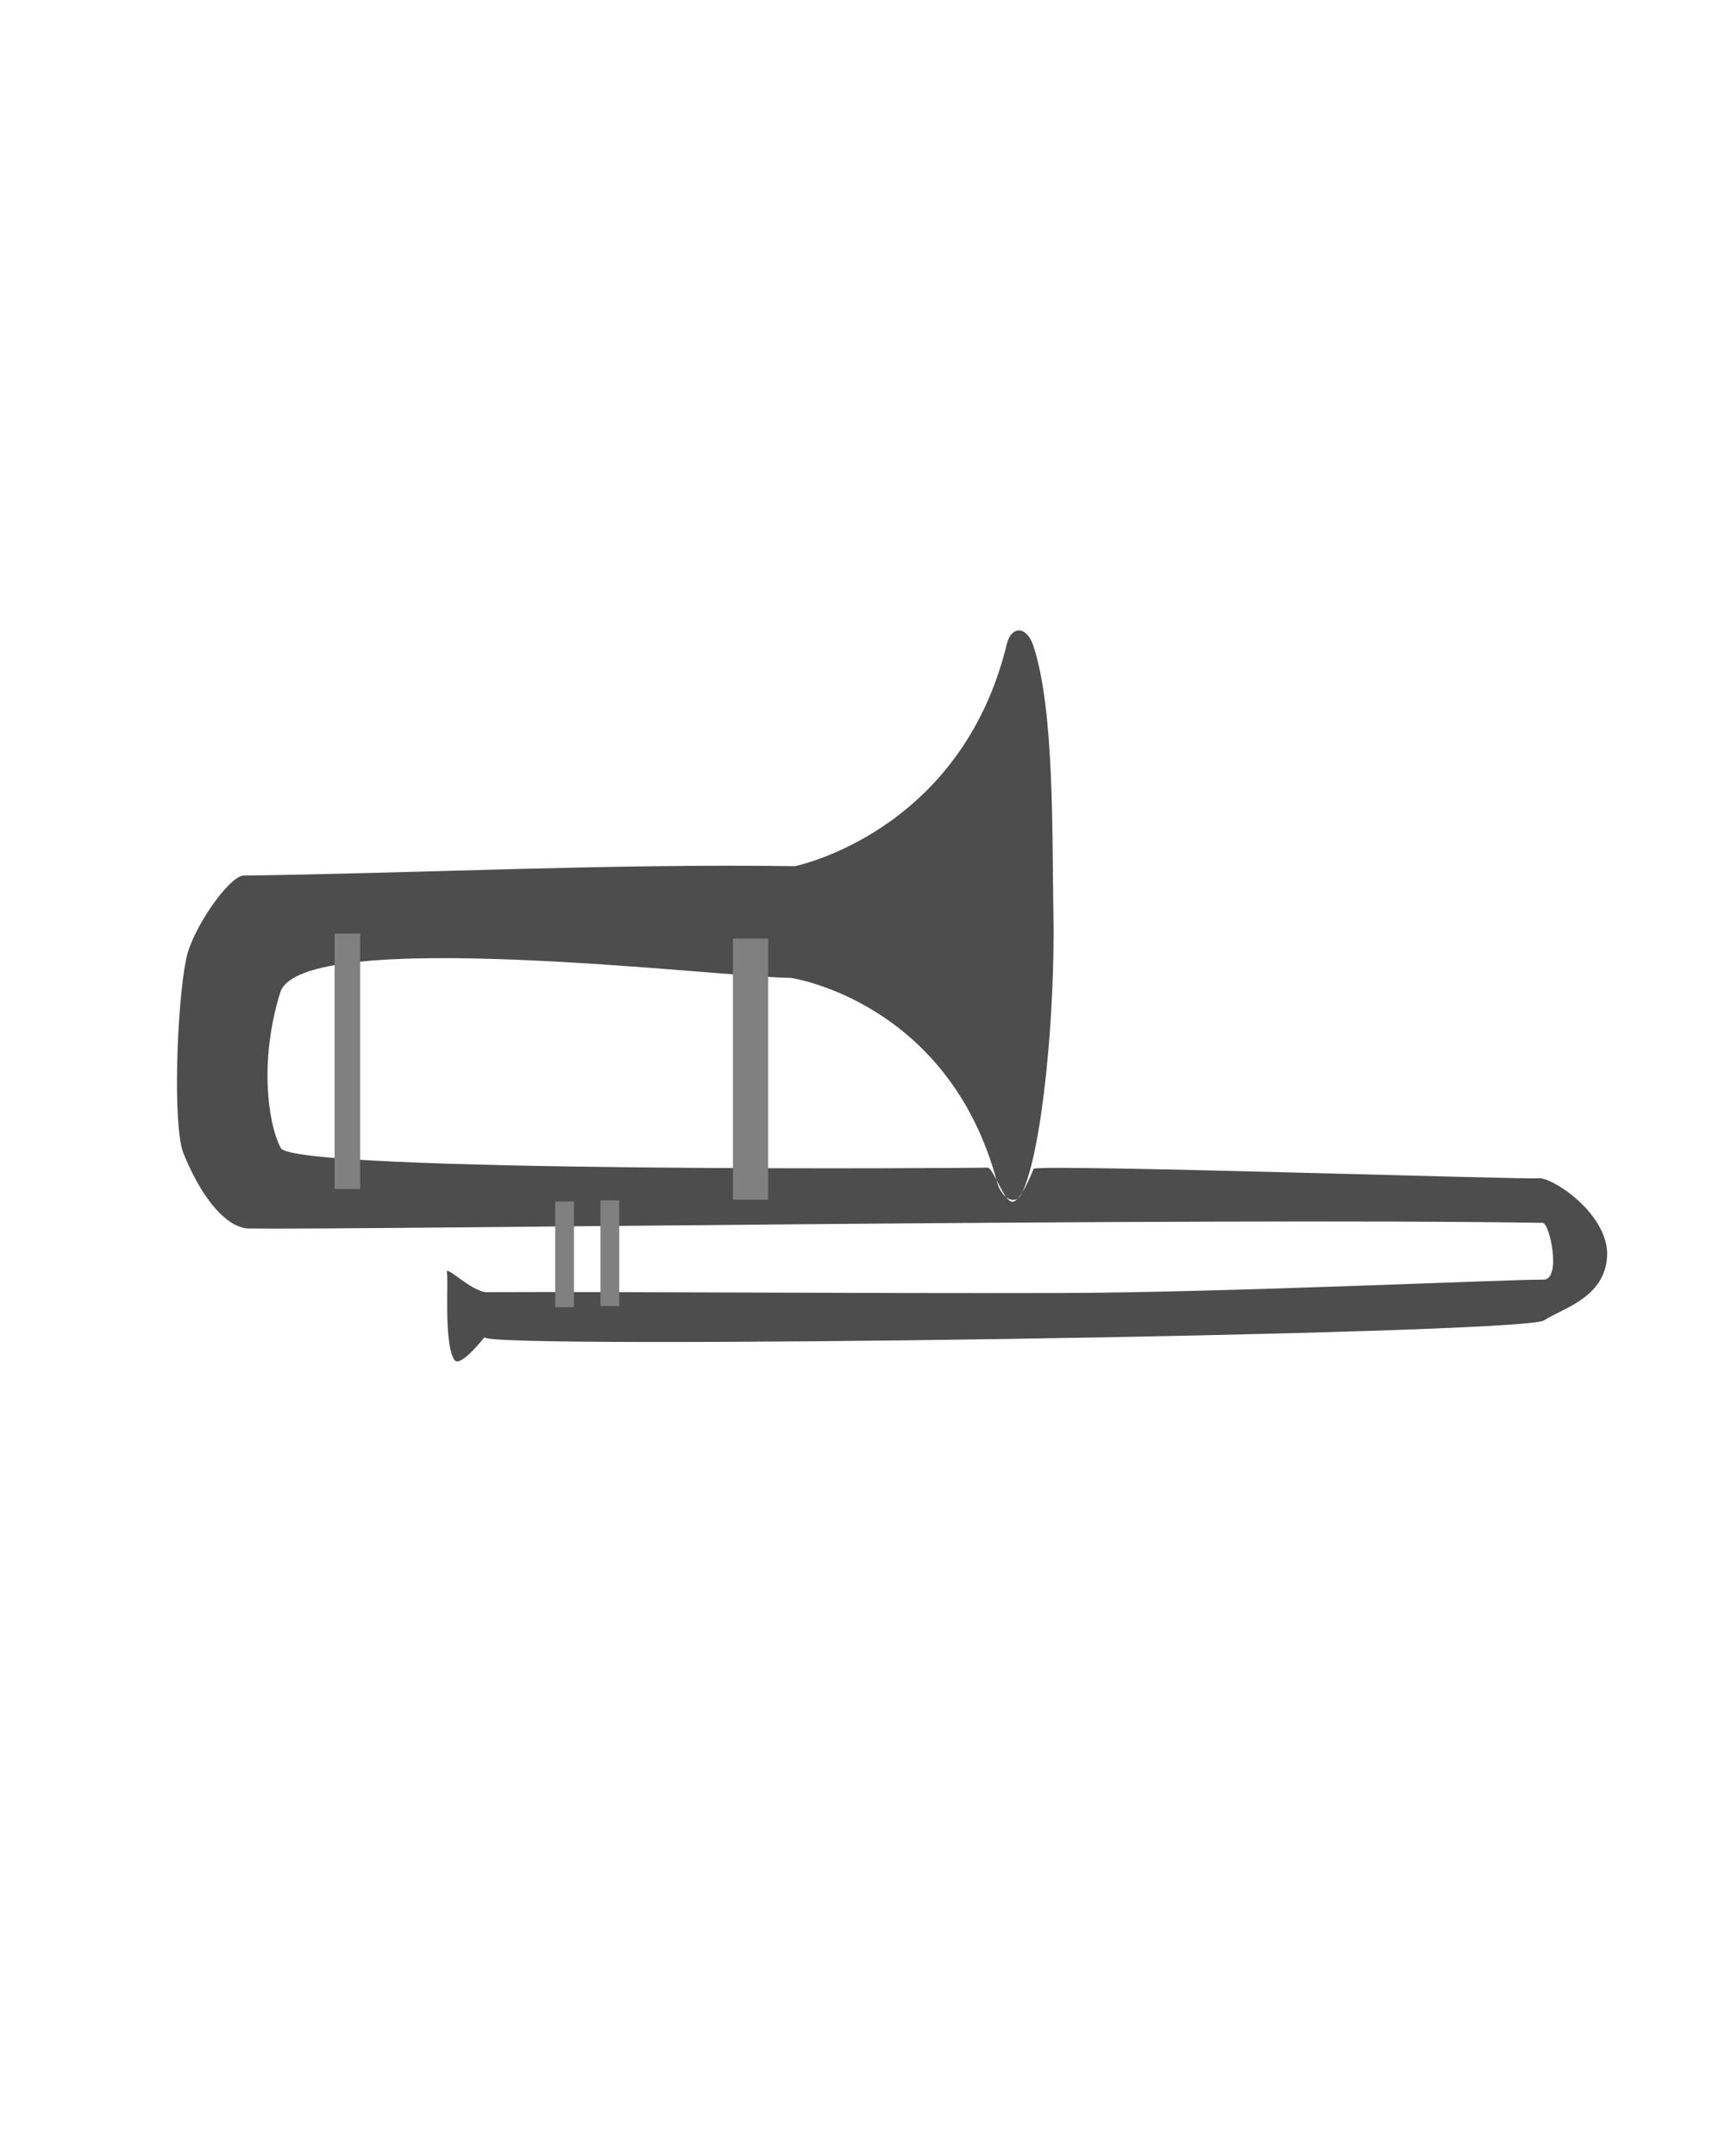 <?xml version="1.0" encoding="UTF-8" standalone="no"?>
<!-- Created with Inkscape (http://www.inkscape.org/) -->

<svg
   xmlns:dc="http://purl.org/dc/elements/1.1/"
   xmlns:cc="http://creativecommons.org/ns#"
   xmlns:rdf="http://www.w3.org/1999/02/22-rdf-syntax-ns#"
   xmlns:svg="http://www.w3.org/2000/svg"
   xmlns="http://www.w3.org/2000/svg"
   xmlns:sodipodi="http://sodipodi.sourceforge.net/DTD/sodipodi-0.dtd"
   xmlns:inkscape="http://www.inkscape.org/namespaces/inkscape"
   width="40"
   height="50"
   viewBox="0 0 40 50"
   id="svg2"
   version="1.1"
   inkscape:version="0.91 r13725"
   sodipodi:docname="myTromboneDesign.svg">
  <defs
     id="defs4" />
  <sodipodi:namedview
     id="base"
     pagecolor="#ffffff"
     bordercolor="#666666"
     borderopacity="1.0"
     inkscape:pageopacity="0.0"
     inkscape:pageshadow="2"
     inkscape:zoom="22.4"
     inkscape:cx="6.1485863"
     inkscape:cy="26.354347"
     inkscape:document-units="px"
     inkscape:current-layer="layer1"
     showgrid="false"
     units="px"
     inkscape:window-width="1920"
     inkscape:window-height="1017"
     inkscape:window-x="-8"
     inkscape:window-y="-8"
     inkscape:window-maximized="1" />
  <g
     inkscape:label="Ebene 1"
     inkscape:groupmode="layer"
     id="layer1"
     transform="translate(0,-1002.362)">
    <path
       style="fill:#4d4d4d;fill-rule:evenodd;stroke:none;stroke-width:1px;stroke-linecap:butt;stroke-linejoin:miter;stroke-opacity:1"
       d="m 18.426,1022.451 c 0,0 3.86,-0.771 4.921,-5.156 0.1,-0.412 0.453,-0.432 0.611,0.034 0.502,1.487 0.435,4.492 0.469,6.233 0.043,2.206 -0.248,5.494 -0.735,6.478 -0.159,0.32 -0.48,0.079 -0.569,-0.255 -1.124,-4.216 -4.786,-4.745 -4.786,-4.745 -1.634,-0.011 -11.354,-1.223 -11.84,0.342 -0.485,1.565 -0.291,3.03 0.015,3.606 0.306,0.576 16.226,0.464 16.382,0.452 0.139,-0.01 0.379,0.791 0.582,0.791 0.203,-3e-4 0.492,-0.767 0.492,-0.767 0.433,-0.101 11.487,0.26 11.693,0.223 0.289,-0.052 1.561,0.76 1.607,1.717 0.008,1.038 -1.007,1.283 -1.468,1.581 -0.57,0.334 -24.622,0.682 -24.563,0.39 0.004,-0.019 -0.567,0.734 -0.704,0.521 -0.245,-0.382 -0.129,-1.842 -0.17,-2.019 -0.049,-0.207 0.577,0.454 0.931,0.452 3.015,-0.015 8.317,0.031 13.356,0.019 3.711,-0.01 10.359,-0.317 11.143,-0.31 0.419,0 0.146,-1.314 -0.023,-1.317 -7.977,-0.126 -27.641,0.167 -30.021,0.131 -0.348,-0.01 -0.953,-0.415 -1.494,-1.74 -0.254,-0.624 -0.158,-3.45 0.065,-4.524 0.142,-0.683 0.96,-1.866 1.312,-1.92 4.122,-0.056 8.541,-0.279 12.795,-0.219 z"
       id="path3346"
       inkscape:connector-curvature="0"
       sodipodi:nodetypes="csssssczzszssccsssssssssscc" />
    <rect
       style="opacity:1;fill:#808080;fill-opacity:1;stroke:none;stroke-width:0.8;stroke-miterlimit:4;stroke-dasharray:none;stroke-opacity:1"
       id="rect4150"
       width="0.593"
       height="5.923"
       x="7.758"
       y="1024.013" />
    <rect
       style="opacity:1;fill:#808080;fill-opacity:1;stroke:none;stroke-width:0.8;stroke-miterlimit:4;stroke-dasharray:none;stroke-opacity:1"
       id="rect4150-9"
       width="0.816"
       height="6.057"
       x="16.996"
       y="1024.129" />
    <rect
       style="opacity:1;fill:#808080;fill-opacity:1;stroke:none;stroke-width:0.8;stroke-miterlimit:4;stroke-dasharray:none;stroke-opacity:1"
       id="rect4150-91"
       width="0.435"
       height="2.451"
       x="12.874"
       y="1030.227" />
    <rect
       style="opacity:1;fill:#808080;fill-opacity:1;stroke:none;stroke-width:0.8;stroke-miterlimit:4;stroke-dasharray:none;stroke-opacity:1"
       id="rect4150-91-6"
       width="0.435"
       height="2.451"
       x="13.924"
       y="1030.2" />
  </g>
</svg>
